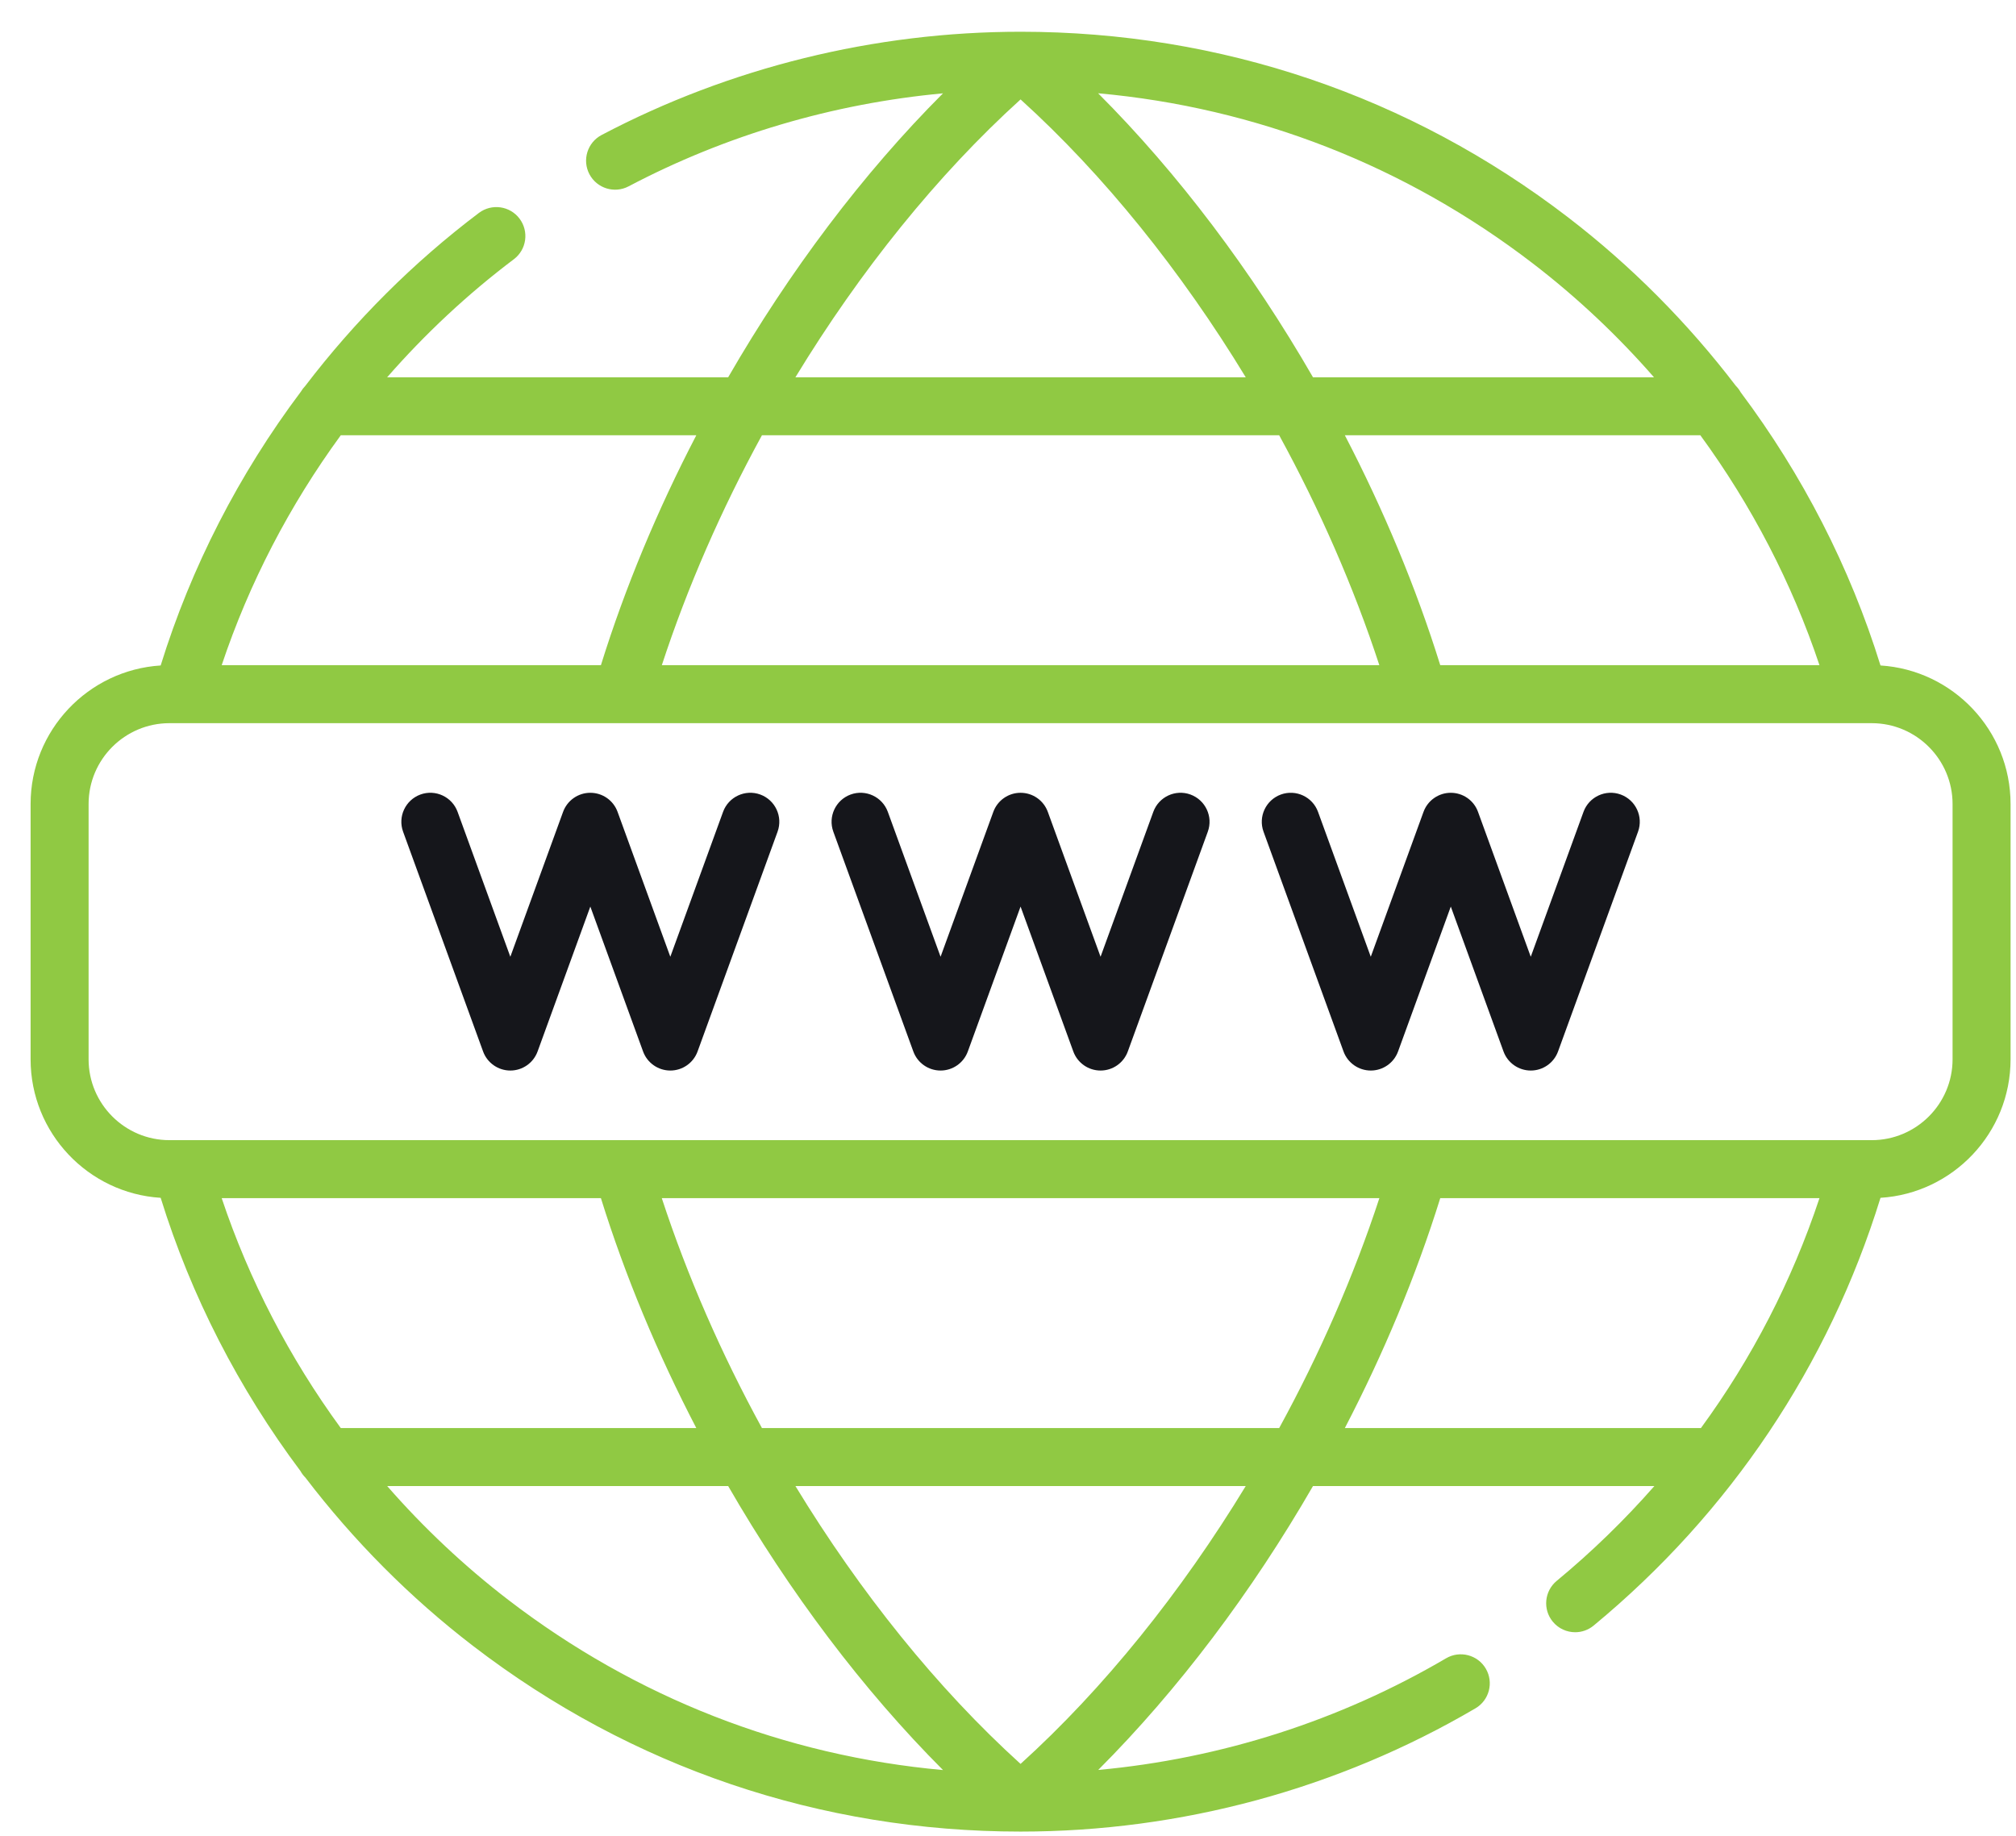 <svg width="56" height="51" viewBox="0 0 56 51" fill="none" xmlns="http://www.w3.org/2000/svg">
<g clip-path="url(#clip0_15_486)">
<path d="M45.019 22.072C44.6 21.92 44.138 22.136 43.986 22.554L42.521 26.579L41.056 22.554C40.941 22.235 40.638 22.024 40.299 22.024C39.961 22.024 39.658 22.236 39.542 22.554L38.077 26.579L36.612 22.554C36.46 22.136 35.998 21.921 35.58 22.072C35.162 22.225 34.946 22.687 35.098 23.105L37.32 29.21C37.436 29.528 37.739 29.74 38.078 29.74C38.416 29.74 38.719 29.528 38.835 29.21L40.3 25.185L41.764 29.21C41.88 29.528 42.183 29.74 42.522 29.74C42.86 29.74 43.163 29.528 43.279 29.21L45.501 23.105C45.653 22.687 45.437 22.225 45.019 22.072ZM33.068 22.072C32.65 21.92 32.188 22.136 32.036 22.554L30.571 26.579L29.106 22.554C28.99 22.235 28.688 22.024 28.349 22.024C28.01 22.024 27.708 22.236 27.592 22.554L26.127 26.579L24.662 22.554C24.51 22.136 24.047 21.92 23.629 22.072C23.211 22.225 22.996 22.687 23.148 23.105L25.37 29.21C25.486 29.528 25.788 29.74 26.127 29.74C26.465 29.74 26.768 29.528 26.884 29.21L28.349 25.185L29.814 29.21C29.93 29.528 30.232 29.74 30.571 29.74C30.91 29.74 31.212 29.528 31.328 29.21L33.55 23.105C33.702 22.687 33.486 22.225 33.068 22.072ZM21.118 22.072C20.7 21.92 20.237 22.136 20.085 22.554L18.62 26.579L17.155 22.554C17.039 22.235 16.737 22.024 16.398 22.024C16.059 22.024 15.757 22.236 15.641 22.554L14.176 26.579L12.711 22.554C12.559 22.136 12.097 21.92 11.679 22.072C11.261 22.225 11.045 22.687 11.197 23.105L13.419 29.21C13.535 29.528 13.838 29.74 14.176 29.74C14.515 29.74 14.817 29.528 14.933 29.21L16.398 25.185L17.863 29.21C17.979 29.528 18.282 29.74 18.62 29.74C18.959 29.74 19.261 29.528 19.377 29.21L21.599 23.105C21.751 22.687 21.536 22.225 21.118 22.072Z" fill="#15161B"/>
<path d="M52.236 18.487C51.391 15.758 50.066 13.185 48.352 10.897C48.315 10.83 48.268 10.769 48.215 10.715C46.879 8.965 45.313 7.386 43.558 6.038C39.163 2.665 33.904 0.882 28.35 0.882C24.297 0.882 20.272 1.874 16.71 3.751C16.316 3.959 16.166 4.446 16.373 4.84C16.581 5.233 17.068 5.384 17.461 5.177C20.16 3.755 23.142 2.876 26.194 2.593C23.971 4.818 21.927 7.535 20.227 10.481H10.754C11.809 9.274 12.987 8.172 14.273 7.202C14.629 6.934 14.699 6.428 14.431 6.073C14.163 5.718 13.658 5.648 13.303 5.915C11.478 7.293 9.856 8.917 8.478 10.723C8.432 10.77 8.393 10.822 8.359 10.879C6.639 13.17 5.311 15.749 4.463 18.487C2.449 18.614 0.85 20.291 0.85 22.336V29.428C0.85 31.473 2.449 33.15 4.463 33.276C5.308 36.005 6.633 38.579 8.347 40.867C8.384 40.934 8.43 40.995 8.484 41.049C9.82 42.799 11.386 44.378 13.141 45.725C17.536 49.099 22.795 50.882 28.349 50.882C32.799 50.882 37.168 49.698 40.985 47.458C41.369 47.233 41.497 46.739 41.272 46.355C41.047 45.972 40.553 45.843 40.169 46.068C37.219 47.8 33.914 48.856 30.506 49.17C32.728 46.945 34.772 44.229 36.472 41.283H45.955C45.128 42.225 44.223 43.106 43.242 43.917C42.899 44.201 42.85 44.709 43.134 45.052C43.293 45.244 43.523 45.344 43.755 45.344C43.936 45.344 44.118 45.283 44.268 45.159C48.053 42.03 50.799 37.931 52.236 33.276C54.25 33.15 55.849 31.473 55.849 29.428V22.336C55.849 20.291 54.249 18.614 52.236 18.487ZM47.232 12.092C48.654 14.037 49.777 16.196 50.541 18.479H40.007C39.336 16.322 38.434 14.164 37.357 12.092H47.232ZM42.577 7.317C43.803 8.258 44.931 9.321 45.944 10.481H36.472C34.772 7.534 32.727 4.816 30.503 2.591C34.9 2.988 39.038 4.601 42.577 7.317ZM28.349 2.762C30.661 4.855 32.809 7.529 34.604 10.481H22.095C23.89 7.529 26.038 4.855 28.349 2.762ZM21.165 12.092H35.533C36.658 14.15 37.605 16.311 38.315 18.479H18.384C19.094 16.311 20.04 14.15 21.165 12.092ZM9.466 12.092H19.342C18.264 14.164 17.363 16.321 16.692 18.479H6.158C6.922 16.194 8.045 14.037 9.466 12.092ZM9.466 39.672C8.045 37.726 6.922 35.568 6.158 33.285H16.692C17.363 35.442 18.264 37.6 19.342 39.672H9.466ZM14.122 44.447C12.895 43.505 11.768 42.443 10.755 41.283H20.227C21.927 44.23 23.972 46.947 26.195 49.173C21.798 48.776 17.66 47.163 14.122 44.447ZM28.349 49.002C26.038 46.909 23.89 44.234 22.095 41.283H34.604C32.809 44.234 30.661 46.909 28.349 49.002ZM35.533 39.672H21.165C20.04 37.614 19.093 35.453 18.383 33.285H38.316C37.605 35.453 36.658 37.614 35.533 39.672ZM47.248 39.672H37.357C38.434 37.6 39.335 35.443 40.007 33.285H50.541C49.776 35.585 48.666 37.734 47.248 39.672ZM54.238 29.428C54.238 30.666 53.23 31.674 51.992 31.674H51.613C51.612 31.674 51.612 31.674 51.611 31.674H39.398C39.396 31.674 39.395 31.674 39.394 31.674H17.305C17.304 31.674 17.302 31.674 17.301 31.674H5.087C5.087 31.674 5.086 31.674 5.086 31.674H4.707C3.468 31.674 2.461 30.666 2.461 29.428V22.336C2.461 21.098 3.468 20.09 4.707 20.09H5.063C5.064 20.09 5.065 20.09 5.066 20.09C5.067 20.09 5.068 20.09 5.069 20.09H17.302H17.304H39.406C39.407 20.09 39.408 20.09 39.409 20.09C39.41 20.09 39.411 20.09 39.412 20.09H51.63C51.631 20.09 51.632 20.09 51.633 20.09C51.634 20.09 51.635 20.09 51.636 20.09H51.992C53.23 20.09 54.238 21.098 54.238 22.336V29.428Z" fill="#90C943"/>
</g>
<defs>
<clipPath id="clip0_15_486">
<rect width="56" height="51" fill="white"/>
</clipPath>
</defs>
</svg>

